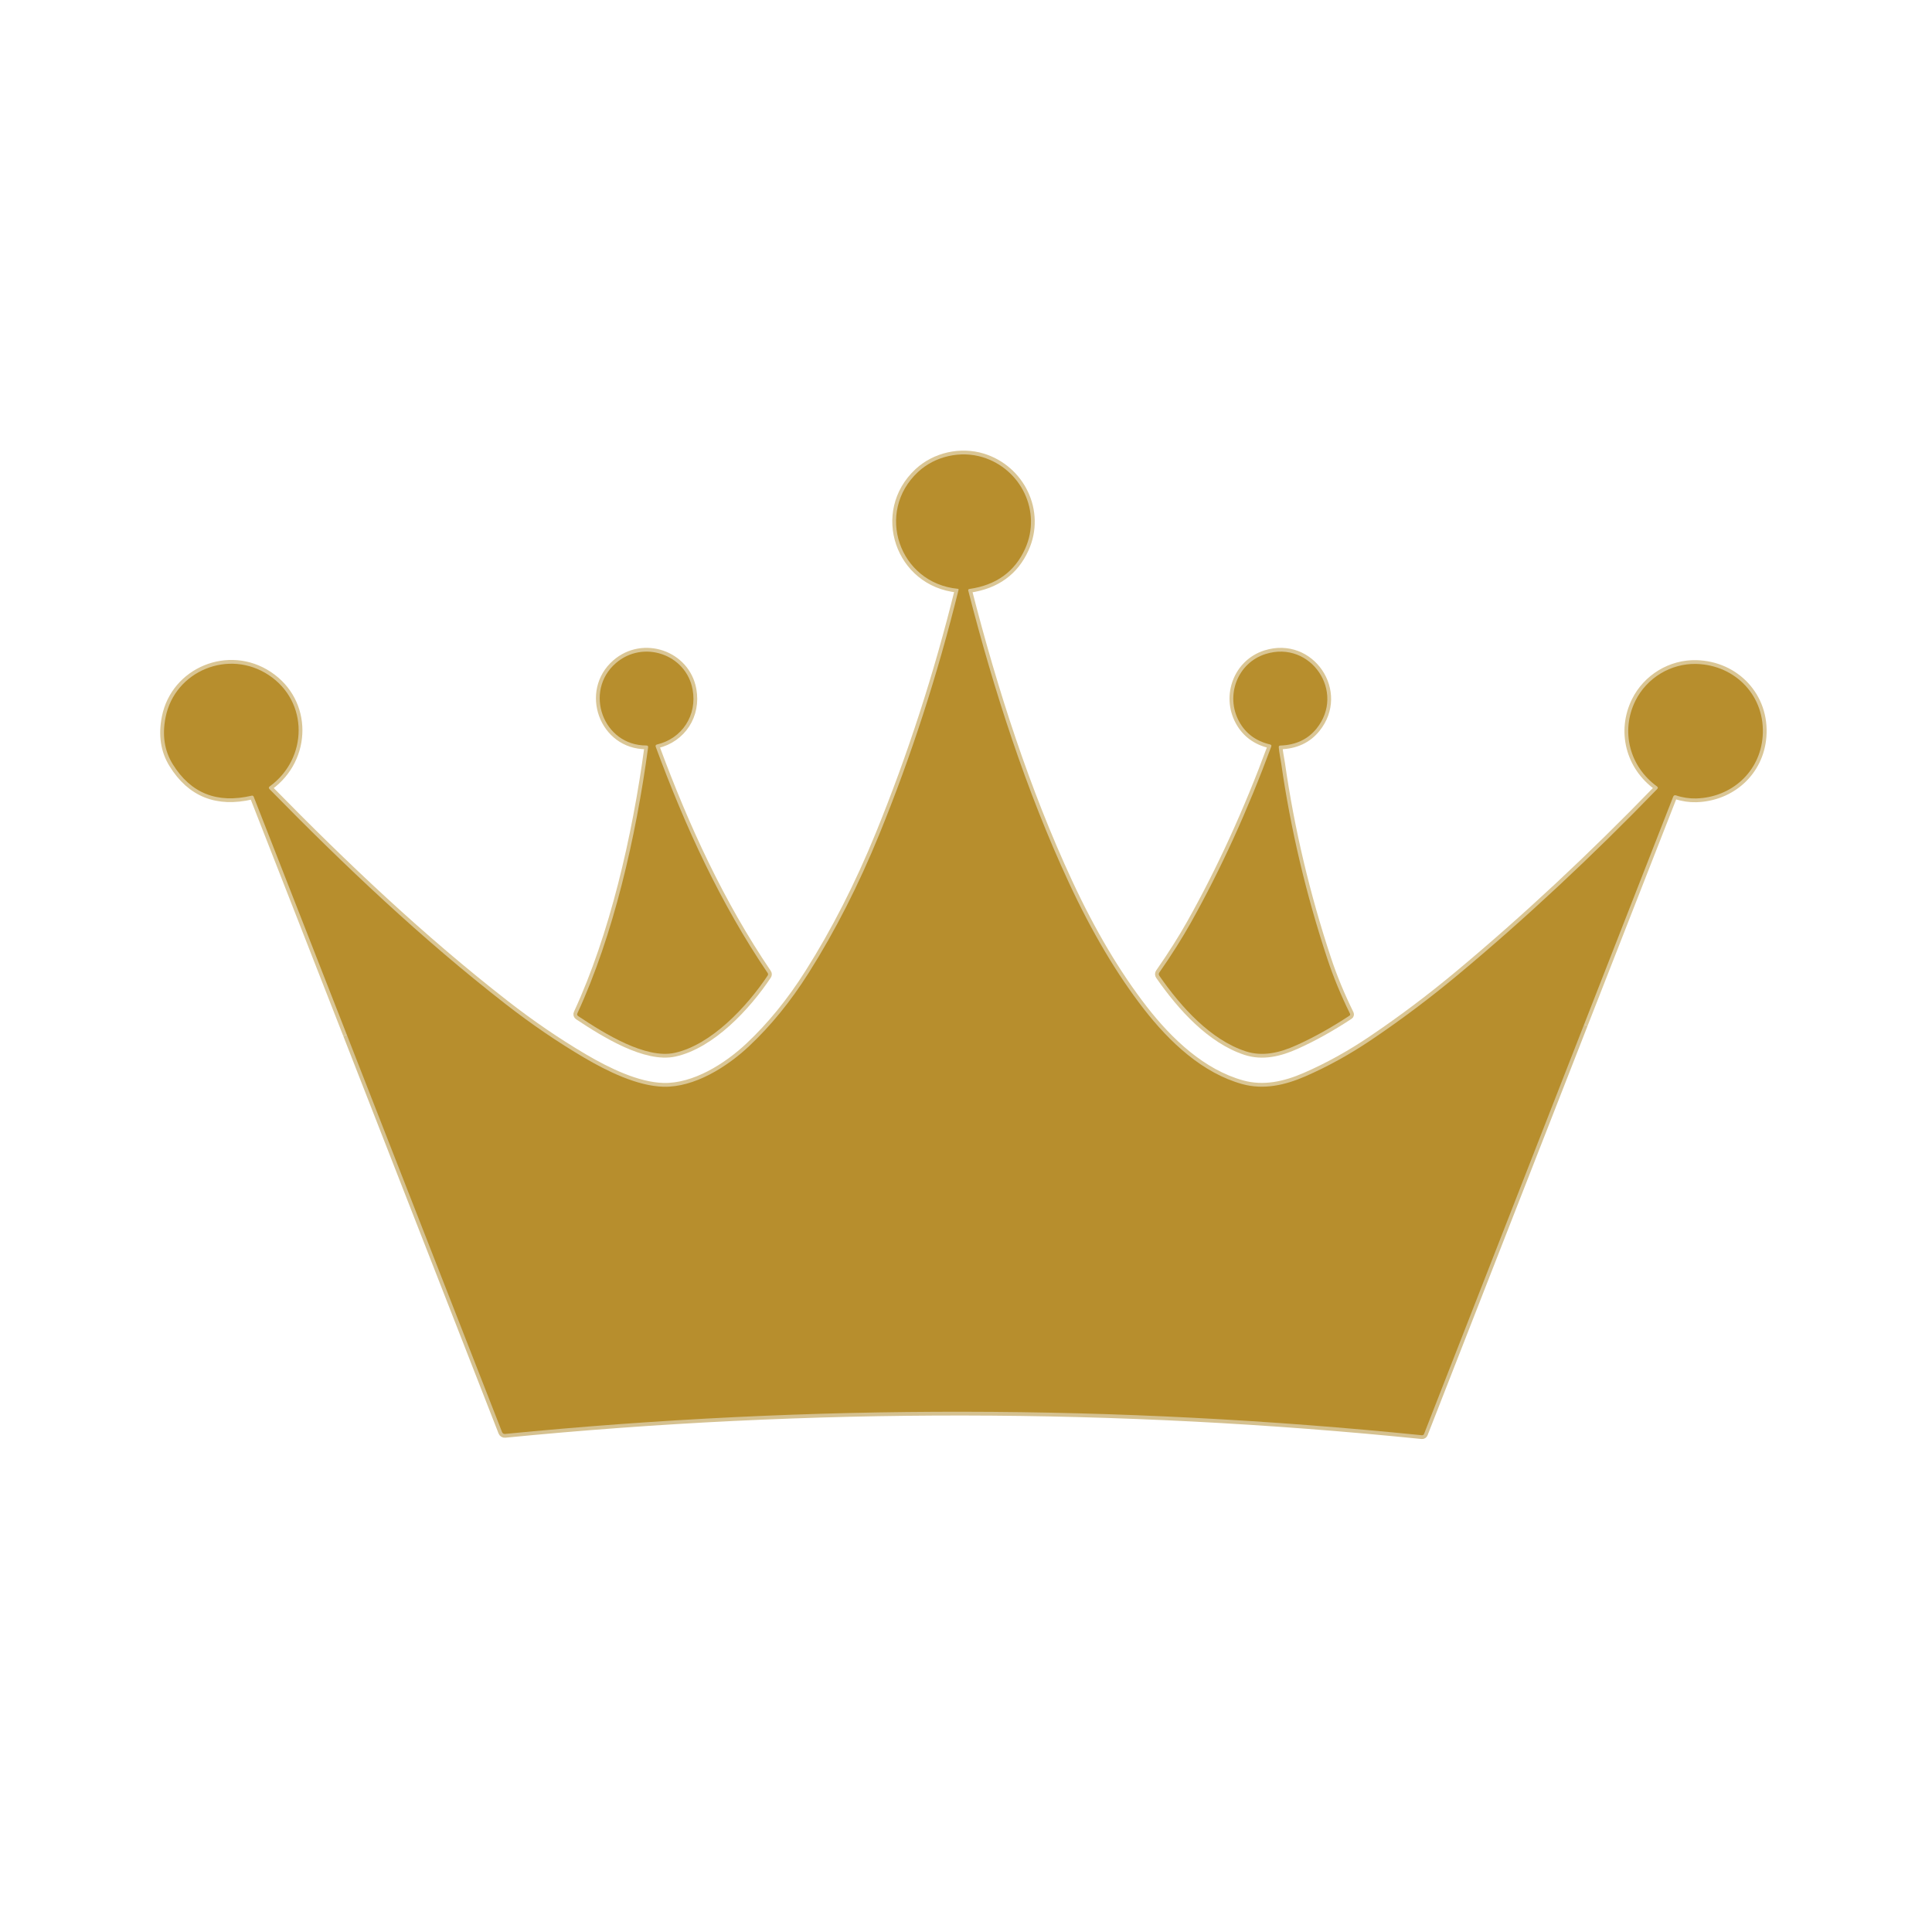 <svg fill="none" height="512" viewBox="0 0 512 512" width="512" xmlns="http://www.w3.org/2000/svg"><g stroke-width="2"><g stroke="#dac695"><path d="m419.79 271.511 23.605-60.351c.146-.374.408-.497.788-.369 1.693.579 3.57.855 5.33.805 9.326-.268 16.868-6.997 17.605-16.382.838-10.584-7.097-18.98-17.564-19.265-6.779-.176-13.156 3.704-16.156 9.77-3.963 8.028-1.567 17.397 5.707 22.676.296.212.318.45.067.712-17.463 18.028-35.038 34.416-52.725 49.164-7.33 6.111-14.936 11.832-22.818 17.162-5.849 3.955-11.76 7.228-17.732 9.821-5.396 2.346-11.01 3.594-16.667 2.044-10.592-2.916-19.357-11.22-26.086-19.876-7.162-9.224-13.793-20.399-19.893-33.528-11.33-24.401-19.885-50.948-26.648-77.344-.072-.274.034-.431.319-.47 7.089-1.022 12.005-4.578 14.748-10.667 4.45-9.871-1.114-21.15-11.254-24.251-5.849-1.785-12.611-.293-17.12 3.905-11.438 10.651-5.053 29.446 10.517 30.971.184.017.254.115.209.294-5.53 22.402-12.519 43.965-20.966 64.691-5.474 13.43-11.734 25.715-18.779 36.854-4.742 7.503-10.005 13.966-15.787 19.391-5.874 5.522-14.505 10.927-22.65 10.726-6.955-.176-14.899-4.098-20.991-7.676-7.056-4.151-14.02-8.902-20.891-14.254-22.24-17.321-42.493-36.477-62.529-56.932-.263-.268-.243-.514.059-.737 10.123-7.366 10.382-22.441-.277-29.497-10.584-7.013-24.863-1.114-27.326 11.162-.95 4.737-.316 8.894 1.902 12.469 4.771 7.704 11.737 10.483 20.899 8.338.268-.062.453.036.553.293l24.67 63.057"/><path d="m171.759 198.071c-3.218 23.84-9.235 49.918-18.737 70.448-.145.319-.073.576.218.771 7.081 4.71 17.899 11.397 25.549 9.729 9.771-2.137 19.223-12.335 24.645-20.48.151-.235.148-.466-.008-.695-12.478-18.419-21.788-38.623-29.639-59.907-.129-.346-.014-.561.343-.645 6.629-1.559 10.668-7.743 9.419-14.556-1.709-9.393-13.148-13.256-20.354-6.988-8.548 7.432-3.428 21.854 8.111 21.812.347 0 .497.17.453.511z"/><path d="m336.889 197.87c-6.273 16.961-13.374 32.51-21.301 46.65-2.335 4.162-5.117 8.561-8.346 13.198-.201.296-.201.589 0 .88 5.799 8.354 13.6 16.952 22.851 20.002 4.542 1.492 9.101.369 13.45-1.592 4.581-2.061 9.282-4.682 14.103-7.86.076-.051.13-.128.153-.218.024-.089.014-.184-.027-.268-2.403-4.872-4.403-9.718-6-14.539-5.665-17.123-9.743-34.388-12.235-51.795-.201-1.416-.553-2.866-.653-4.299-.023-.29.111-.441.402-.452 4.072-.129 7.265-1.615 9.578-4.458 7.852-9.679-1.483-23.564-13.466-19.802-7.441 2.33-10.743 11.011-7.031 17.866 1.726 3.184 4.461 5.218 8.204 6.1.329.079.436.274.318.587z"/></g><path d="m419.79 271.511-42.402 108.492c-.106.262-.301.38-.586.352-80.758-8.19-161.748-8.304-242.97-.344-.162.017-.325-.02-.464-.105-.139-.084-.247-.212-.307-.364l-41.152-105.325" stroke="#d5c190"/></g><g fill="#b78e2d"><path d="m419.79 271.511-42.402 108.492c-.106.262-.301.38-.586.352-80.758-8.19-161.748-8.304-242.97-.344-.162.017-.325-.02-.464-.105-.139-.084-.247-.212-.307-.364l-41.152-105.325-24.67-63.057c-.101-.257-.285-.355-.553-.293-9.162 2.145-16.128-.634-20.899-8.338-2.218-3.575-2.852-7.732-1.902-12.469 2.464-12.276 16.743-18.175 27.326-11.162 10.659 7.056 10.399 22.131.277 29.497-.302.223-.321.469-.059.737 20.036 20.455 40.289 39.611 62.529 56.932 6.871 5.352 13.835 10.103 20.891 14.254 6.092 3.578 14.036 7.5 20.991 7.676 8.145.201 16.776-5.204 22.65-10.726 5.782-5.425 11.045-11.888 15.787-19.391 7.045-11.139 13.305-23.424 18.779-36.854 8.447-20.726 15.436-42.289 20.966-64.691.045-.179-.025-.277-.209-.294-15.57-1.525-21.955-20.32-10.517-30.971 4.509-4.198 11.271-5.69 17.12-3.905 10.14 3.101 15.704 14.38 11.254 24.251-2.743 6.089-7.659 9.645-14.748 10.667-.285.039-.391.196-.319.47 6.763 26.396 15.318 52.943 26.648 77.344 6.1 13.129 12.731 24.304 19.893 33.528 6.729 8.656 15.494 16.96 26.086 19.876 5.657 1.55 11.271.302 16.667-2.044 5.972-2.593 11.883-5.866 17.732-9.821 7.882-5.33 15.488-11.051 22.818-17.162 17.687-14.748 35.262-31.136 52.725-49.164.251-.262.229-.5-.067-.712-7.274-5.279-9.67-14.648-5.707-22.676 3-6.066 9.377-9.946 16.156-9.77 10.467.285 18.402 8.681 17.564 19.265-.737 9.385-8.279 16.114-17.605 16.382-1.76.05-3.637-.226-5.33-.805-.38-.128-.642-.005-.788.369z"/><path d="m171.306 197.56c-11.539.042-16.659-14.38-8.111-21.812 7.206-6.268 18.645-2.405 20.354 6.988 1.249 6.813-2.79 12.997-9.419 14.556-.357.084-.472.299-.343.645 7.851 21.284 17.161 41.488 29.639 59.907.156.229.159.46.008.695-5.422 8.145-14.874 18.343-24.645 20.48-7.65 1.668-18.468-5.019-25.549-9.729-.291-.195-.363-.452-.218-.771 9.502-20.53 15.519-46.608 18.737-70.448.045-.341-.106-.511-.453-.511z"/><path d="m336.571 197.283c-3.743-.882-6.478-2.916-8.204-6.1-3.712-6.855-.41-15.536 7.031-17.866 11.983-3.762 21.318 10.123 13.466 19.802-2.313 2.843-5.506 4.329-9.578 4.458-.291.011-.425.162-.402.452.1 1.433.452 2.883.653 4.299 2.492 17.407 6.57 34.672 12.235 51.795 1.597 4.821 3.597 9.667 6 14.539.041.084.051.179.027.268-.023.09-.077.167-.153.218-4.821 3.178-9.522 5.799-14.103 7.86-4.349 1.961-8.908 3.084-13.45 1.592-9.251-3.05-17.052-11.648-22.851-20.002-.201-.291-.201-.584 0-.88 3.229-4.637 6.011-9.036 8.346-13.198 7.927-14.14 15.028-29.689 21.301-46.65.118-.313.011-.508-.318-.587z"/></g></svg>
